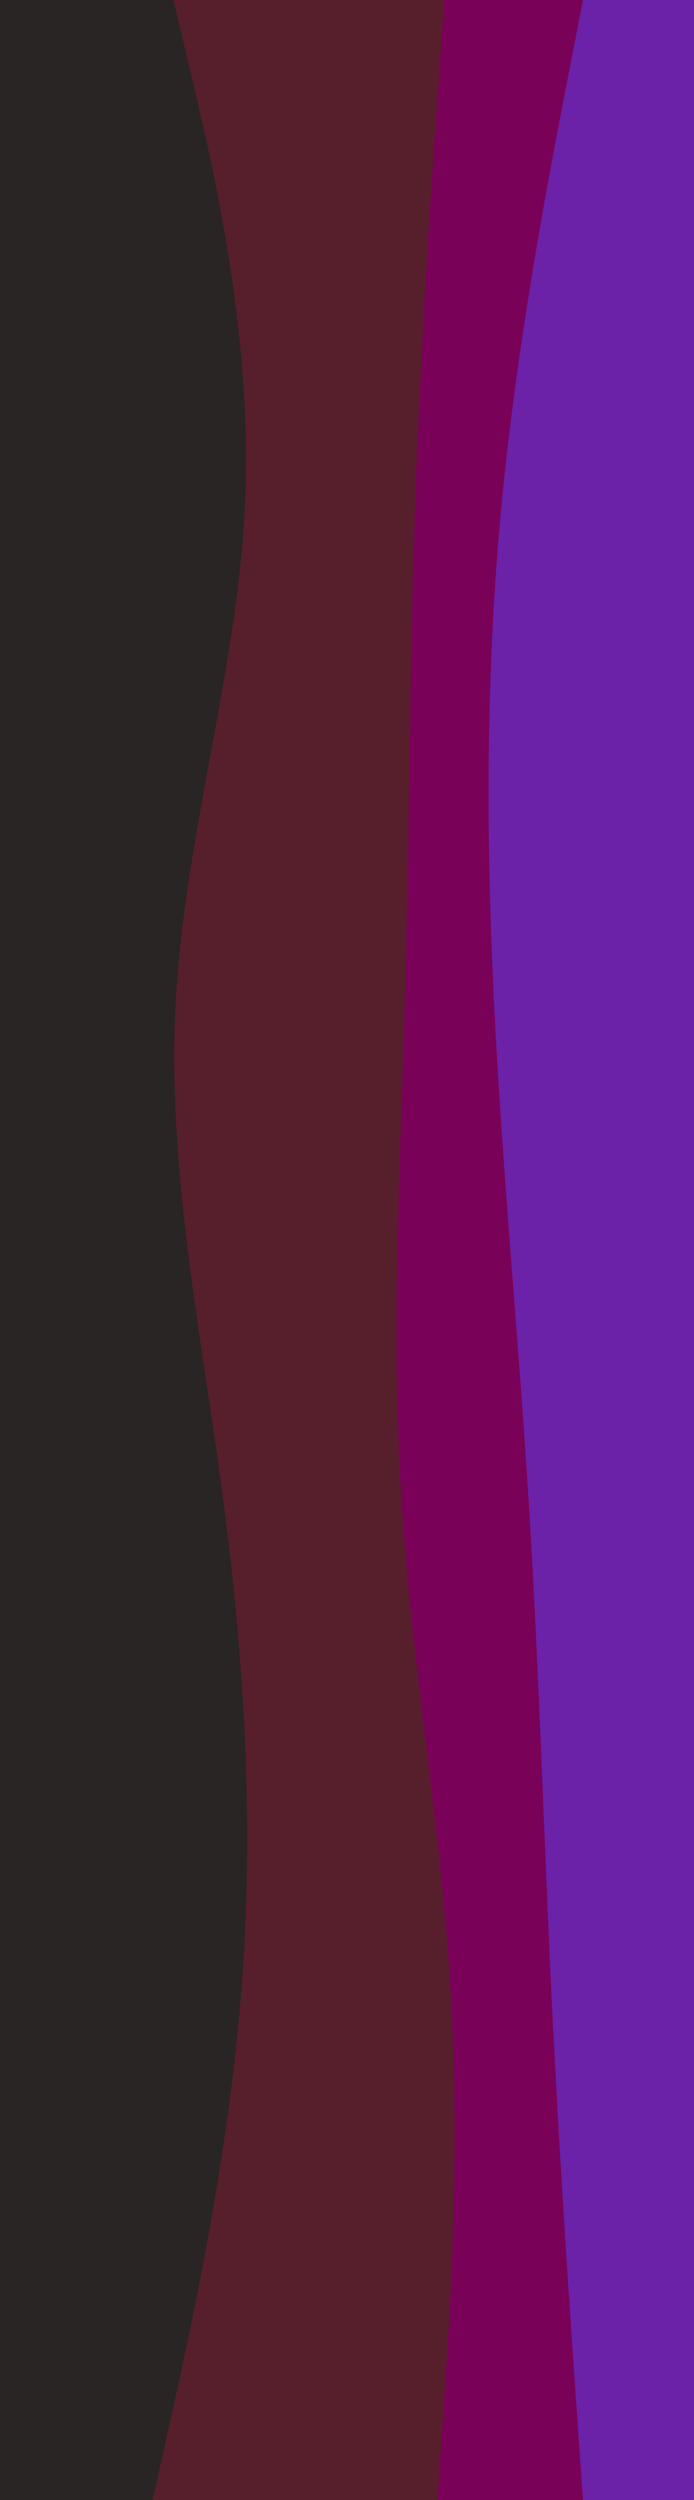<svg id="visual" viewBox="0 0 300 1080" width="300" height="1080" xmlns="http://www.w3.org/2000/svg" xmlns:xlink="http://www.w3.org/1999/xlink" version="1.1"><path d="M251 1080L248.5 1044C246 1008 241 936 237.5 864C234 792 232 720 227.5 648C223 576 216 504 212.5 432C209 360 209 288 216 216C223 144 237 72 244 36L251 0L300 0L300 36C300 72 300 144 300 216C300 288 300 360 300 432C300 504 300 576 300 648C300 720 300 792 300 864C300 936 300 1008 300 1044L300 1080Z" fill="#6b21a8"></path><path d="M188 1080L190.5 1044C193 1008 198 936 194 864C190 792 177 720 172.5 648C168 576 172 504 174 432C176 360 176 288 178.5 216C181 144 186 72 188.5 36L191 0L252 0L245 36C238 72 224 144 217 216C210 288 210 360 213.5 432C217 504 224 576 228.5 648C233 720 235 792 238.5 864C242 936 247 1008 249.5 1044L252 1080Z" fill="#790258"></path><path d="M65 1080L73 1044C81 1008 97 936 103 864C109 792 105 720 95.5 648C86 576 71 504 75 432C79 360 102 288 105 216C108 144 91 72 82.5 36L74 0L192 0L189.5 36C187 72 182 144 179.5 216C177 288 177 360 175 432C173 504 169 576 173.5 648C178 720 191 792 195 864C199 936 194 1008 191.5 1044L189 1080Z" fill="#571e2b"></path><path d="M0 1080L0 1044C0 1008 0 936 0 864C0 792 0 720 0 648C0 576 0 504 0 432C0 360 0 288 0 216C0 144 0 72 0 36L0 0L75 0L83.5 36C92 72 109 144 106 216C103 288 80 360 76 432C72 504 87 576 96.5 648C106 720 110 792 104 864C98 936 82 1008 74 1044L66 1080Z" fill="#292524"></path></svg>